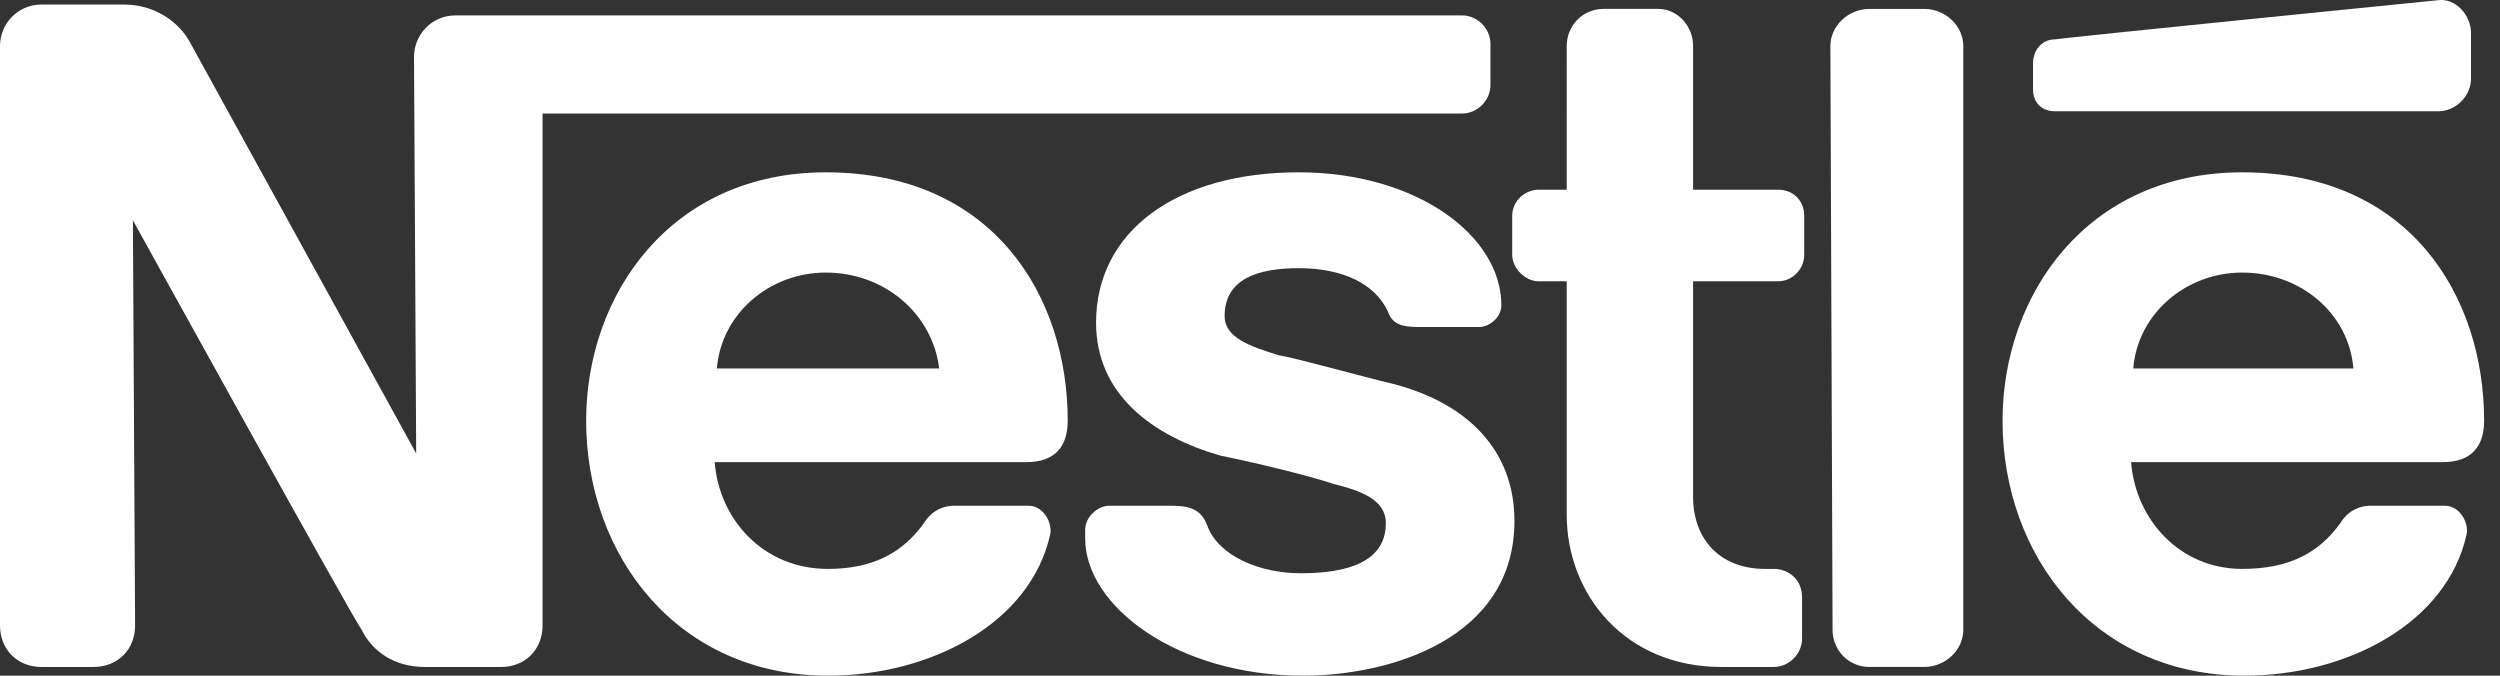 <svg width="148" height="40" fill="none" xmlns="http://www.w3.org/2000/svg"><rect width="100%" height="100%" fill="#333333" stroke="none"/><g clip-path="url(#a)" fill-rule="evenodd" clip-rule="evenodd" fill="#fff"><path d="M116.227 2.719c0-1.16-1.031-2.192-2.321-2.192h-3.225c-1.29 0-2.322 1.031-2.322 2.192l.129 34.572c0 1.16.903 2.193 2.193 2.193h3.225c1.29 0 2.321-1.032 2.321-2.193V2.72ZM120.356 3.75V5.3c0 .772.517 1.288 1.29 1.288h22.703c1.033 0 1.935-.901 1.935-1.933v-2.71c0-1.033-.902-2.064-1.935-1.934 0 0-21.93 2.193-22.703 2.321-.774 0-1.29.644-1.29 1.419ZM101.909 39.484c-5.676 0-9.16-4.257-9.16-9.03V16.65h-1.677c-.774 0-1.549-.774-1.549-1.548V12.78c0-.901.774-1.548 1.549-1.548h1.678V2.718c0-1.16.902-2.192 2.192-2.192h3.225c1.16 0 2.064 1.031 2.064 2.192v8.513h5.03c.904 0 1.549.646 1.549 1.548v2.323c0 .773-.644 1.548-1.549 1.548h-5.03v12.772c0 2.45 1.548 4.257 4.257 4.257h.516c.903 0 1.678.644 1.678 1.677v2.452c0 .903-.774 1.677-1.678 1.677h-3.095v-.001ZM63.209 24.907c0-7.352-4.386-14.705-14.32-14.705-9.158 0-14.189 7.222-14.189 14.705C34.7 32.904 40.117 40 49.018 40c6.064 0 11.998-3.096 13.158-8.384.129-.644-.387-1.677-1.29-1.677H56.5c-.773 0-1.418.386-1.806 1.032-1.29 1.805-3.096 2.708-5.676 2.708-3.87 0-6.45-2.968-6.708-6.32h18.446c1.68 0 2.453-.904 2.453-2.452Zm-20.77-3.095c.258-3.225 3.096-5.676 6.45-5.676 3.484 0 6.321 2.451 6.71 5.676h-13.16ZM147.059 24.907c0-7.352-4.386-14.705-14.32-14.705-9.159 0-14.188 7.222-14.188 14.705 0 7.997 5.418 15.093 14.318 15.093 6.063 0 11.996-3.096 13.158-8.384.129-.644-.388-1.677-1.29-1.677h-4.386c-.774 0-1.419.386-1.806 1.032-1.291 1.805-3.096 2.708-5.806 2.708-3.74 0-6.32-2.968-6.579-6.32h18.448c1.677 0 2.451-.904 2.451-2.452Zm-20.769-3.095c.257-3.225 3.095-5.676 6.449-5.676 3.484 0 6.322 2.451 6.58 5.676H126.29Z"/><path d="M86.558.913H26.96c-1.42 0-2.45 1.162-2.45 2.451l.128 23.48S11.867 3.623 11.222 2.46C10.578 1.3 9.158.269 7.352.269H2.452C1.03.269 0 1.43 0 2.72v34.313c0 1.42 1.032 2.452 2.45 2.452h3.096c1.419 0 2.452-1.032 2.452-2.452l-.13-23.992s12.9 23.348 13.546 24.251c.645 1.29 1.935 2.193 3.74 2.193h4.515c1.419 0 2.45-1.032 2.45-2.452V6.72h54.439c.902 0 1.676-.775 1.676-1.677V2.591c0-.904-.773-1.678-1.676-1.678Z"/><path d="M76.882 15.876c2.58 0 4.515.903 5.29 2.58.258.775.902.903 1.806.903h3.612c.517 0 1.29-.516 1.29-1.289 0-4.128-5.031-7.869-11.997-7.869-7.224 0-11.996 3.481-11.996 8.901 0 4.257 3.353 6.709 7.352 7.869 1.935.388 5.16 1.16 6.708 1.677 1.548.388 3.095.903 3.095 2.323 0 2.32-2.322 2.966-5.03 2.966-2.452 0-4.902-1.032-5.547-2.838-.387-1.032-1.162-1.16-2.194-1.16H65.66c-.645 0-1.418.644-1.418 1.418v.516c0 4 5.418 8.127 12.9 8.127 5.16 0 12.513-2.192 12.513-9.16 0-4.128-2.71-6.965-7.224-8.125-1.678-.388-5.805-1.548-6.708-1.679-1.678-.516-3.225-1.032-3.225-2.32 0-2.193 1.935-2.84 4.385-2.84Z"/></g><defs><clipPath id="a"><path fill="#fff" d="M0 0h147.059v40H0z"/></clipPath></defs></svg>